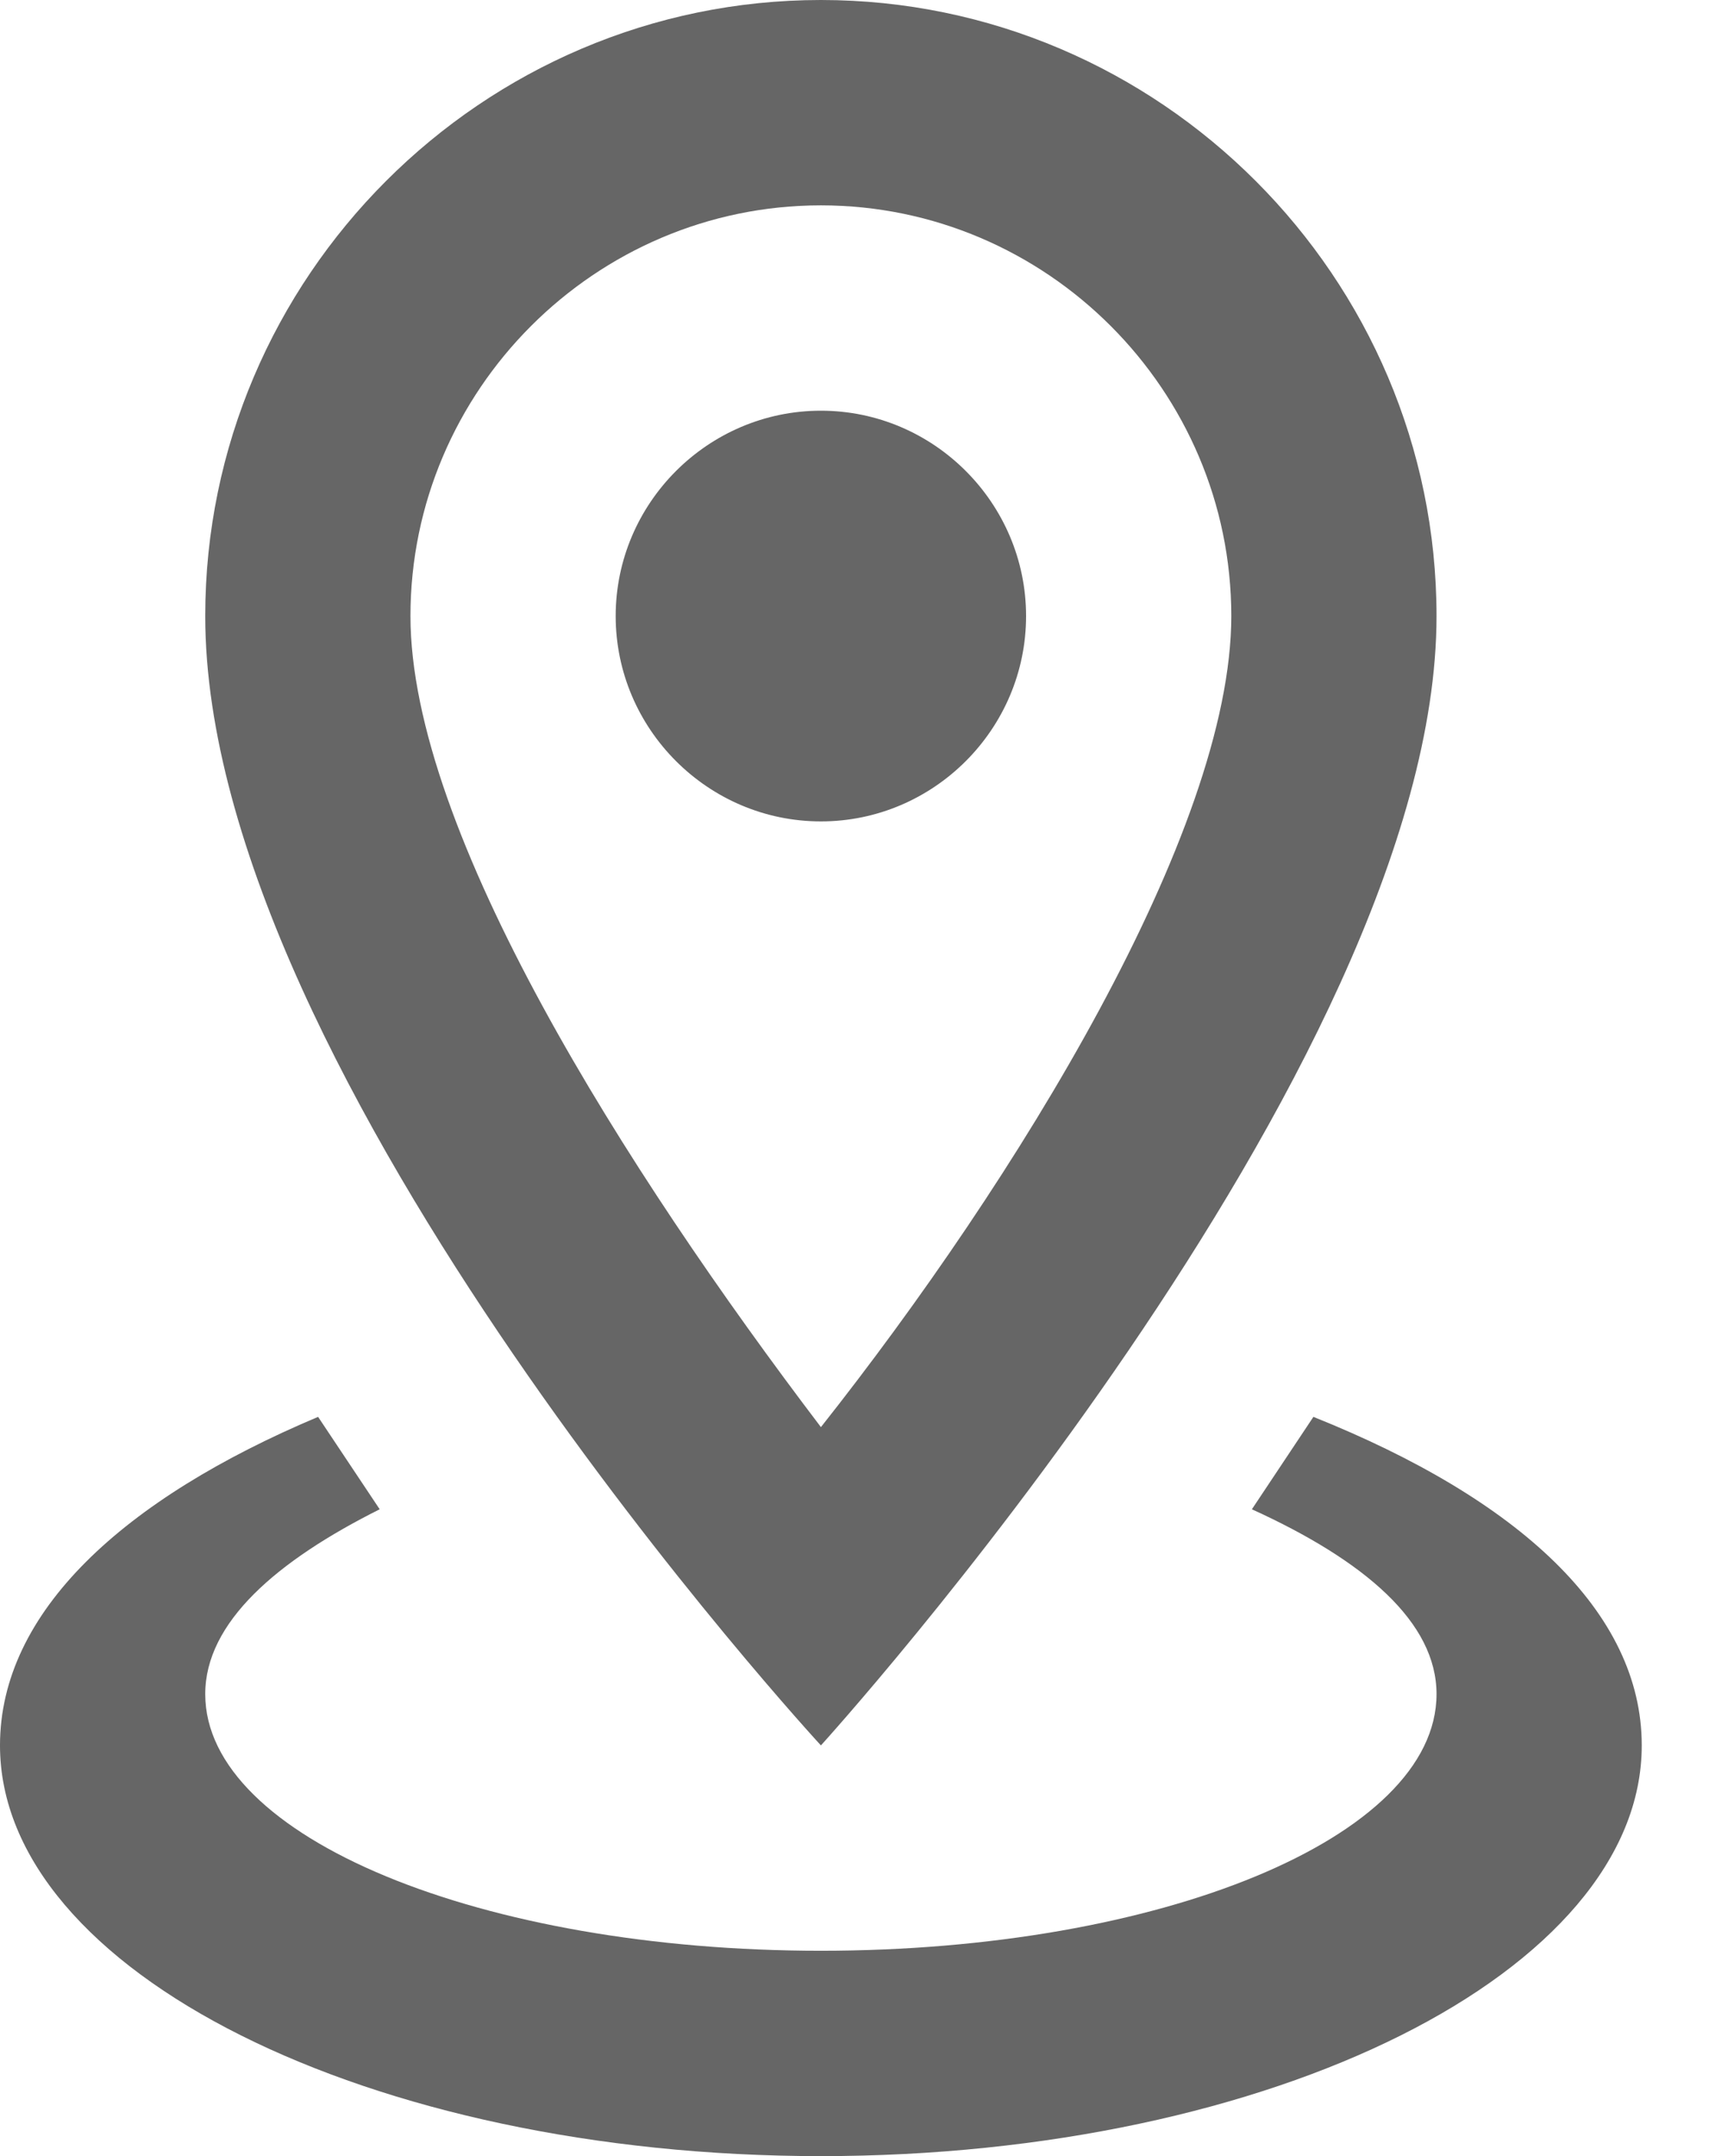 <svg width="23" height="29" viewBox="0 0 23 29" fill="none" xmlns="http://www.w3.org/2000/svg">
<path opacity="0.6" d="M11.048 2.762C14.086 2.762 16.571 5.248 16.571 8.286C16.571 11.186 13.671 15.881 11.048 19.195C8.424 15.743 5.524 11.186 5.524 8.286C5.524 5.248 8.01 2.762 11.048 2.762ZM11.048 0C6.49 0 2.762 3.729 2.762 8.286C2.762 14.5 11.048 23.476 11.048 23.476C11.048 23.476 19.333 14.362 19.333 8.286C19.333 3.729 15.605 0 11.048 0ZM11.048 5.524C9.529 5.524 8.286 6.767 8.286 8.286C8.286 9.805 9.529 11.048 11.048 11.048C12.567 11.048 13.809 9.805 13.809 8.286C13.809 6.767 12.567 5.524 11.048 5.524ZM22.095 23.476C22.095 26.514 17.124 29 11.048 29C4.971 29 0 26.514 0 23.476C0 21.681 1.657 20.162 4.281 19.057L5.11 20.3C3.729 20.991 2.762 21.819 2.762 22.786C2.762 24.719 6.49 26.238 11.048 26.238C15.605 26.238 19.333 24.719 19.333 22.786C19.333 21.819 18.367 20.991 16.848 20.3L17.676 19.057C20.438 20.162 22.095 21.681 22.095 23.476Z" fill="black"/>
</svg>
